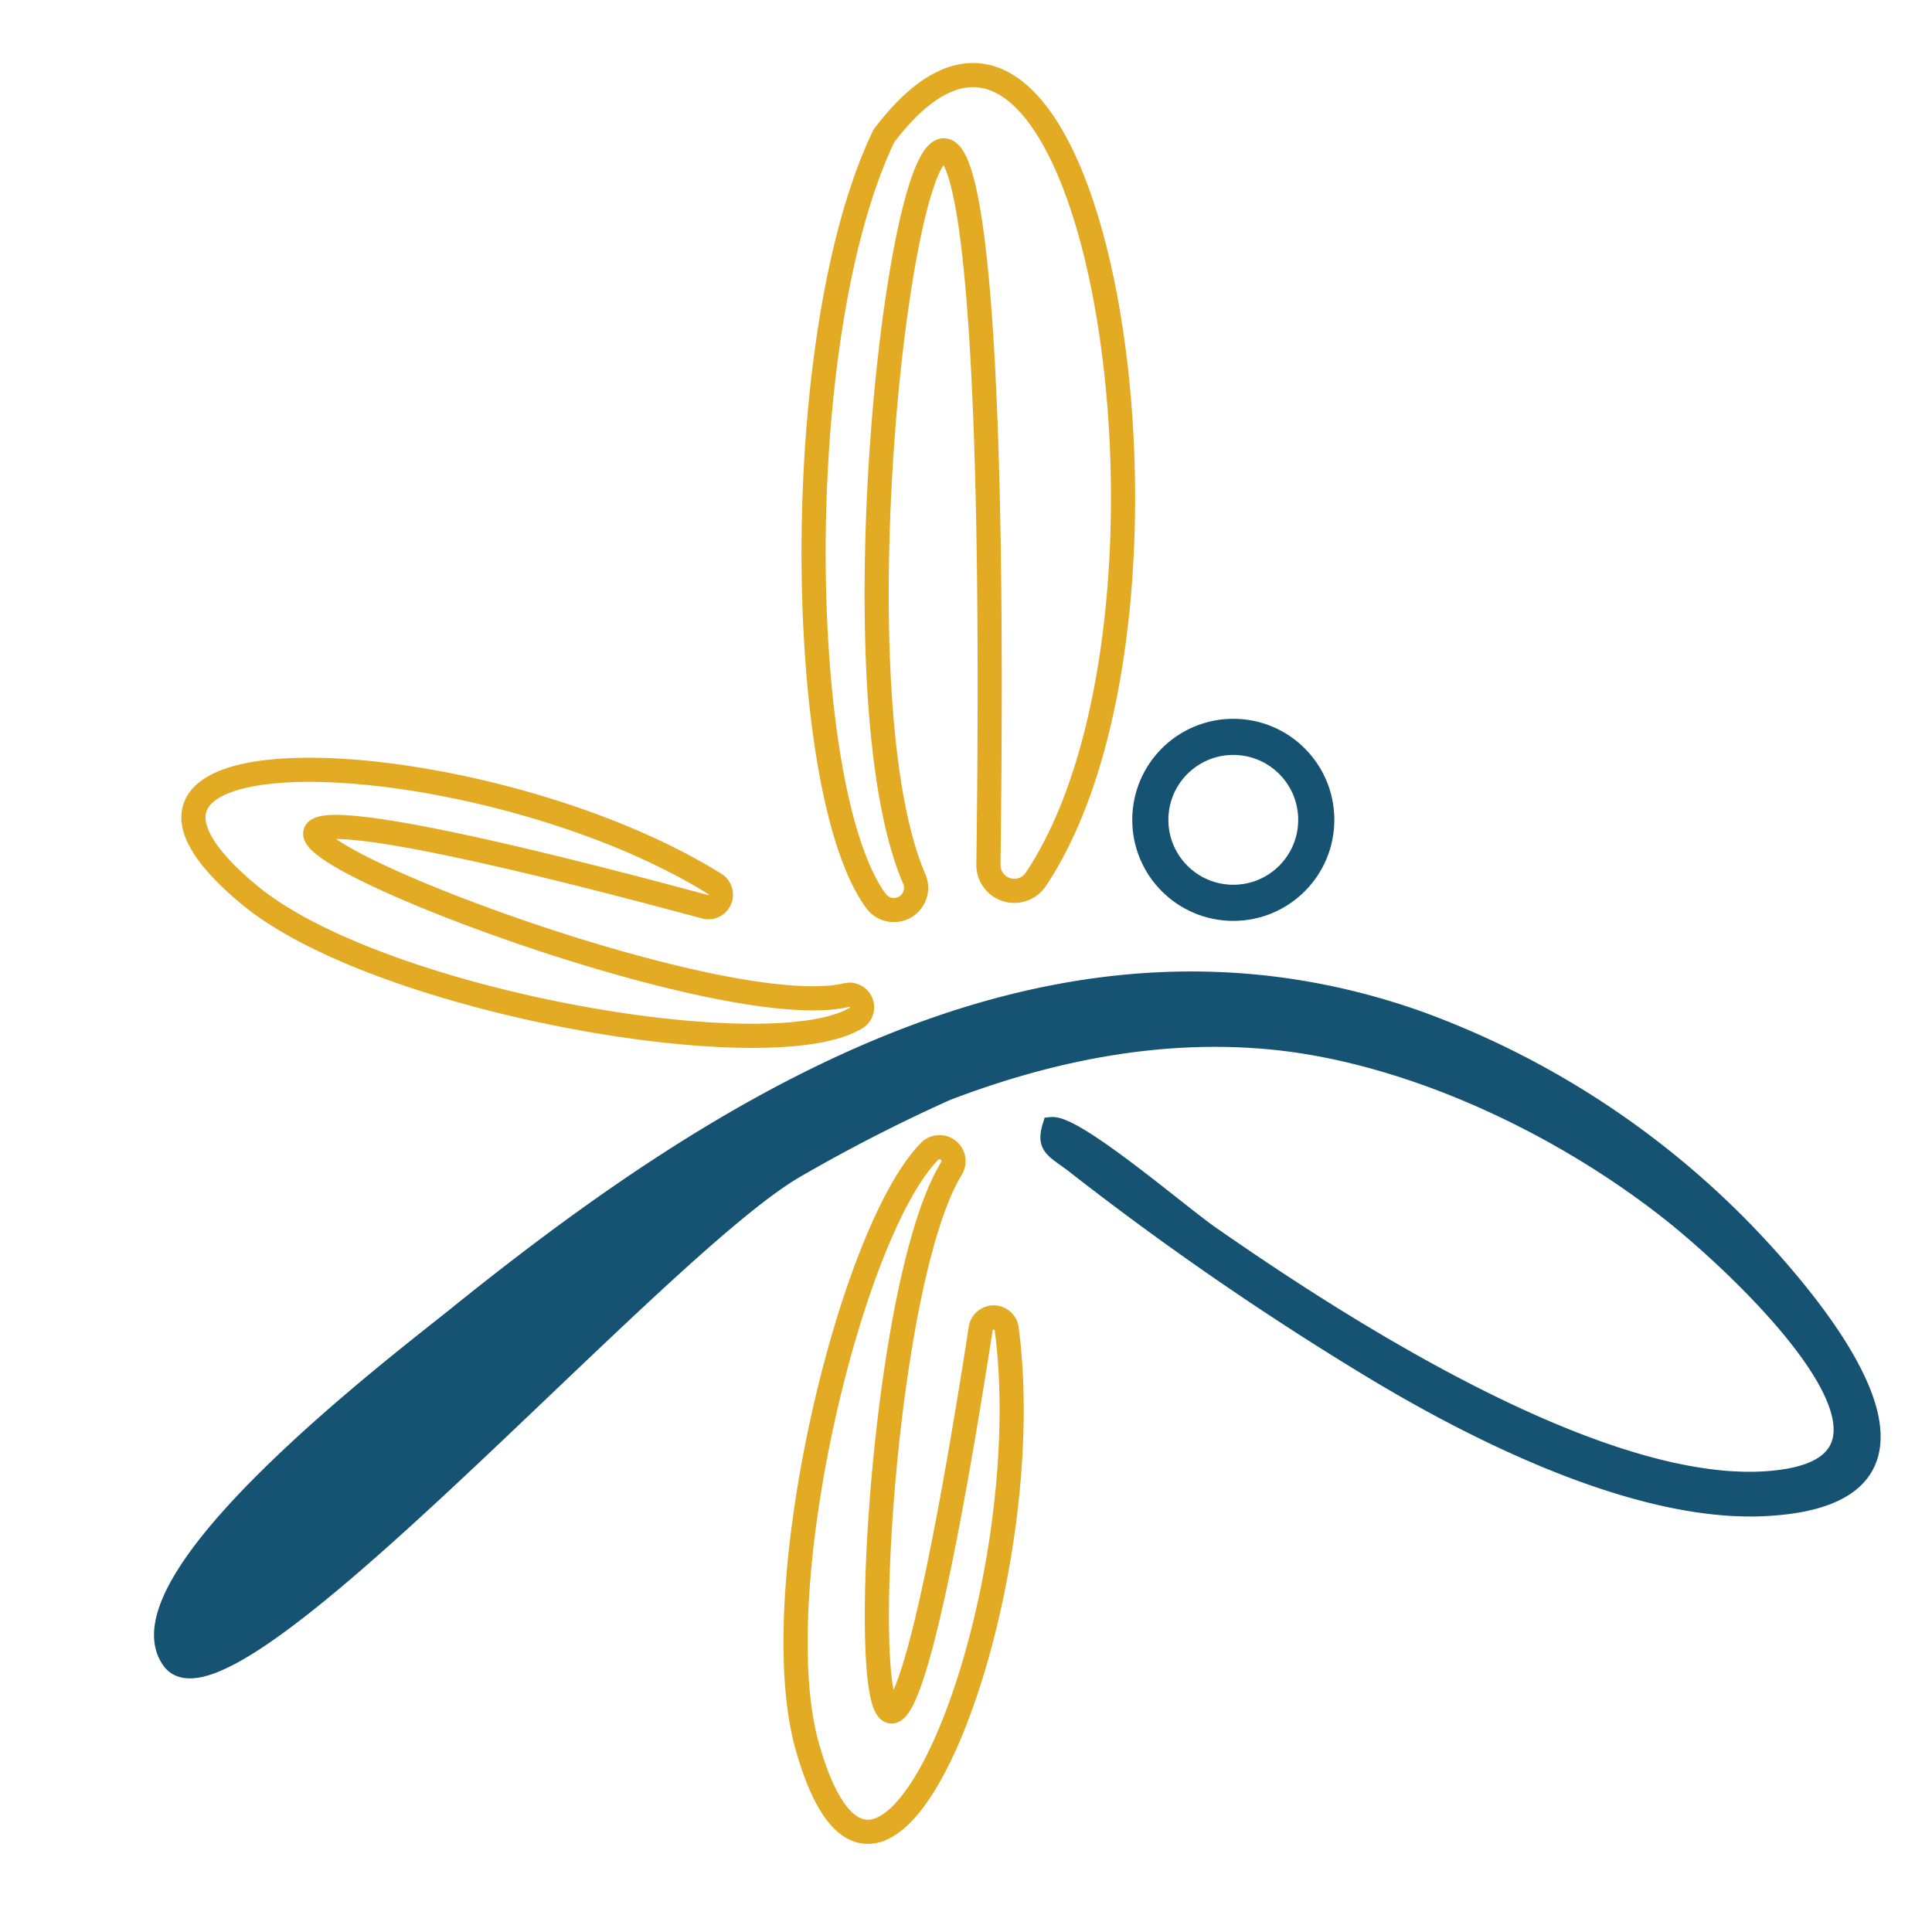 <svg id="Layer_1" data-name="Layer 1" xmlns="http://www.w3.org/2000/svg" viewBox="0 0 200 200"><defs><style>.cls-1{fill:#165372;stroke-width:1.87px;fill-rule:evenodd;}.cls-1,.cls-3{stroke:#165372;}.cls-1,.cls-2,.cls-3{stroke-miterlimit:2.61;}.cls-2,.cls-3{fill:none;}.cls-2{stroke:#e3aa24;stroke-width:2.5px;}.cls-3{stroke-width:3.74px;}</style></defs><path class="cls-1" d="M108.85,116.57c-.69,2.22.34,2.38,2.43,4A314.44,314.44,0,0,0,142.43,142c12,7.2,28,14.76,40.55,14,20-1.17,7.48-17.82-.44-26.51a89.89,89.89,0,0,0-35.82-23.95c-37.82-13.31-72.25,8.72-99.46,30.66-5.66,4.56-35.63,27.23-29.58,35.69,6,8.31,49.87-42.17,64.57-50.81A170.7,170.7,0,0,1,98,113c11.09-4.24,22.89-6.55,34.79-5.16,13.78,1.64,28.8,8.69,40.19,17.7,6.8,5.38,28,24.95,11.82,27.48-17,2.66-44.47-14.73-59.22-25C122.55,126,111.4,116.31,108.85,116.57Z"/><path class="cls-2" d="M98.52,120.92c-10.59,17.15-11,106.85,3,16.62a1.36,1.36,0,0,1,2.69,0c3.64,27.58-12.88,70.85-20.65,43.22-4.51-16,4.51-53.46,12.76-61.66A1.45,1.45,0,0,1,98.52,120.92Z"/><path class="cls-2" d="M94.65,91C82,61.8,104.36-62.19,102.32,89.5a2.68,2.68,0,0,0,4.88,1.57c18.61-27.77,6.14-105.85-15.7-77-10,20.82-9.15,68.1-.77,79.26A2.3,2.3,0,0,0,94.65,91Z"/><path class="cls-2" d="M87.68,103c-18,4.3-105.08-33.54-14.65-9.12a1.3,1.3,0,0,0,1-2.36C50.44,76.84,3.63,74.28,25.86,92.68c13.41,11.08,54.2,18.13,62.84,12.65A1.3,1.3,0,0,0,87.68,103Z"/><circle class="cls-3" cx="127.67" cy="84.87" r="8.59"/></svg>